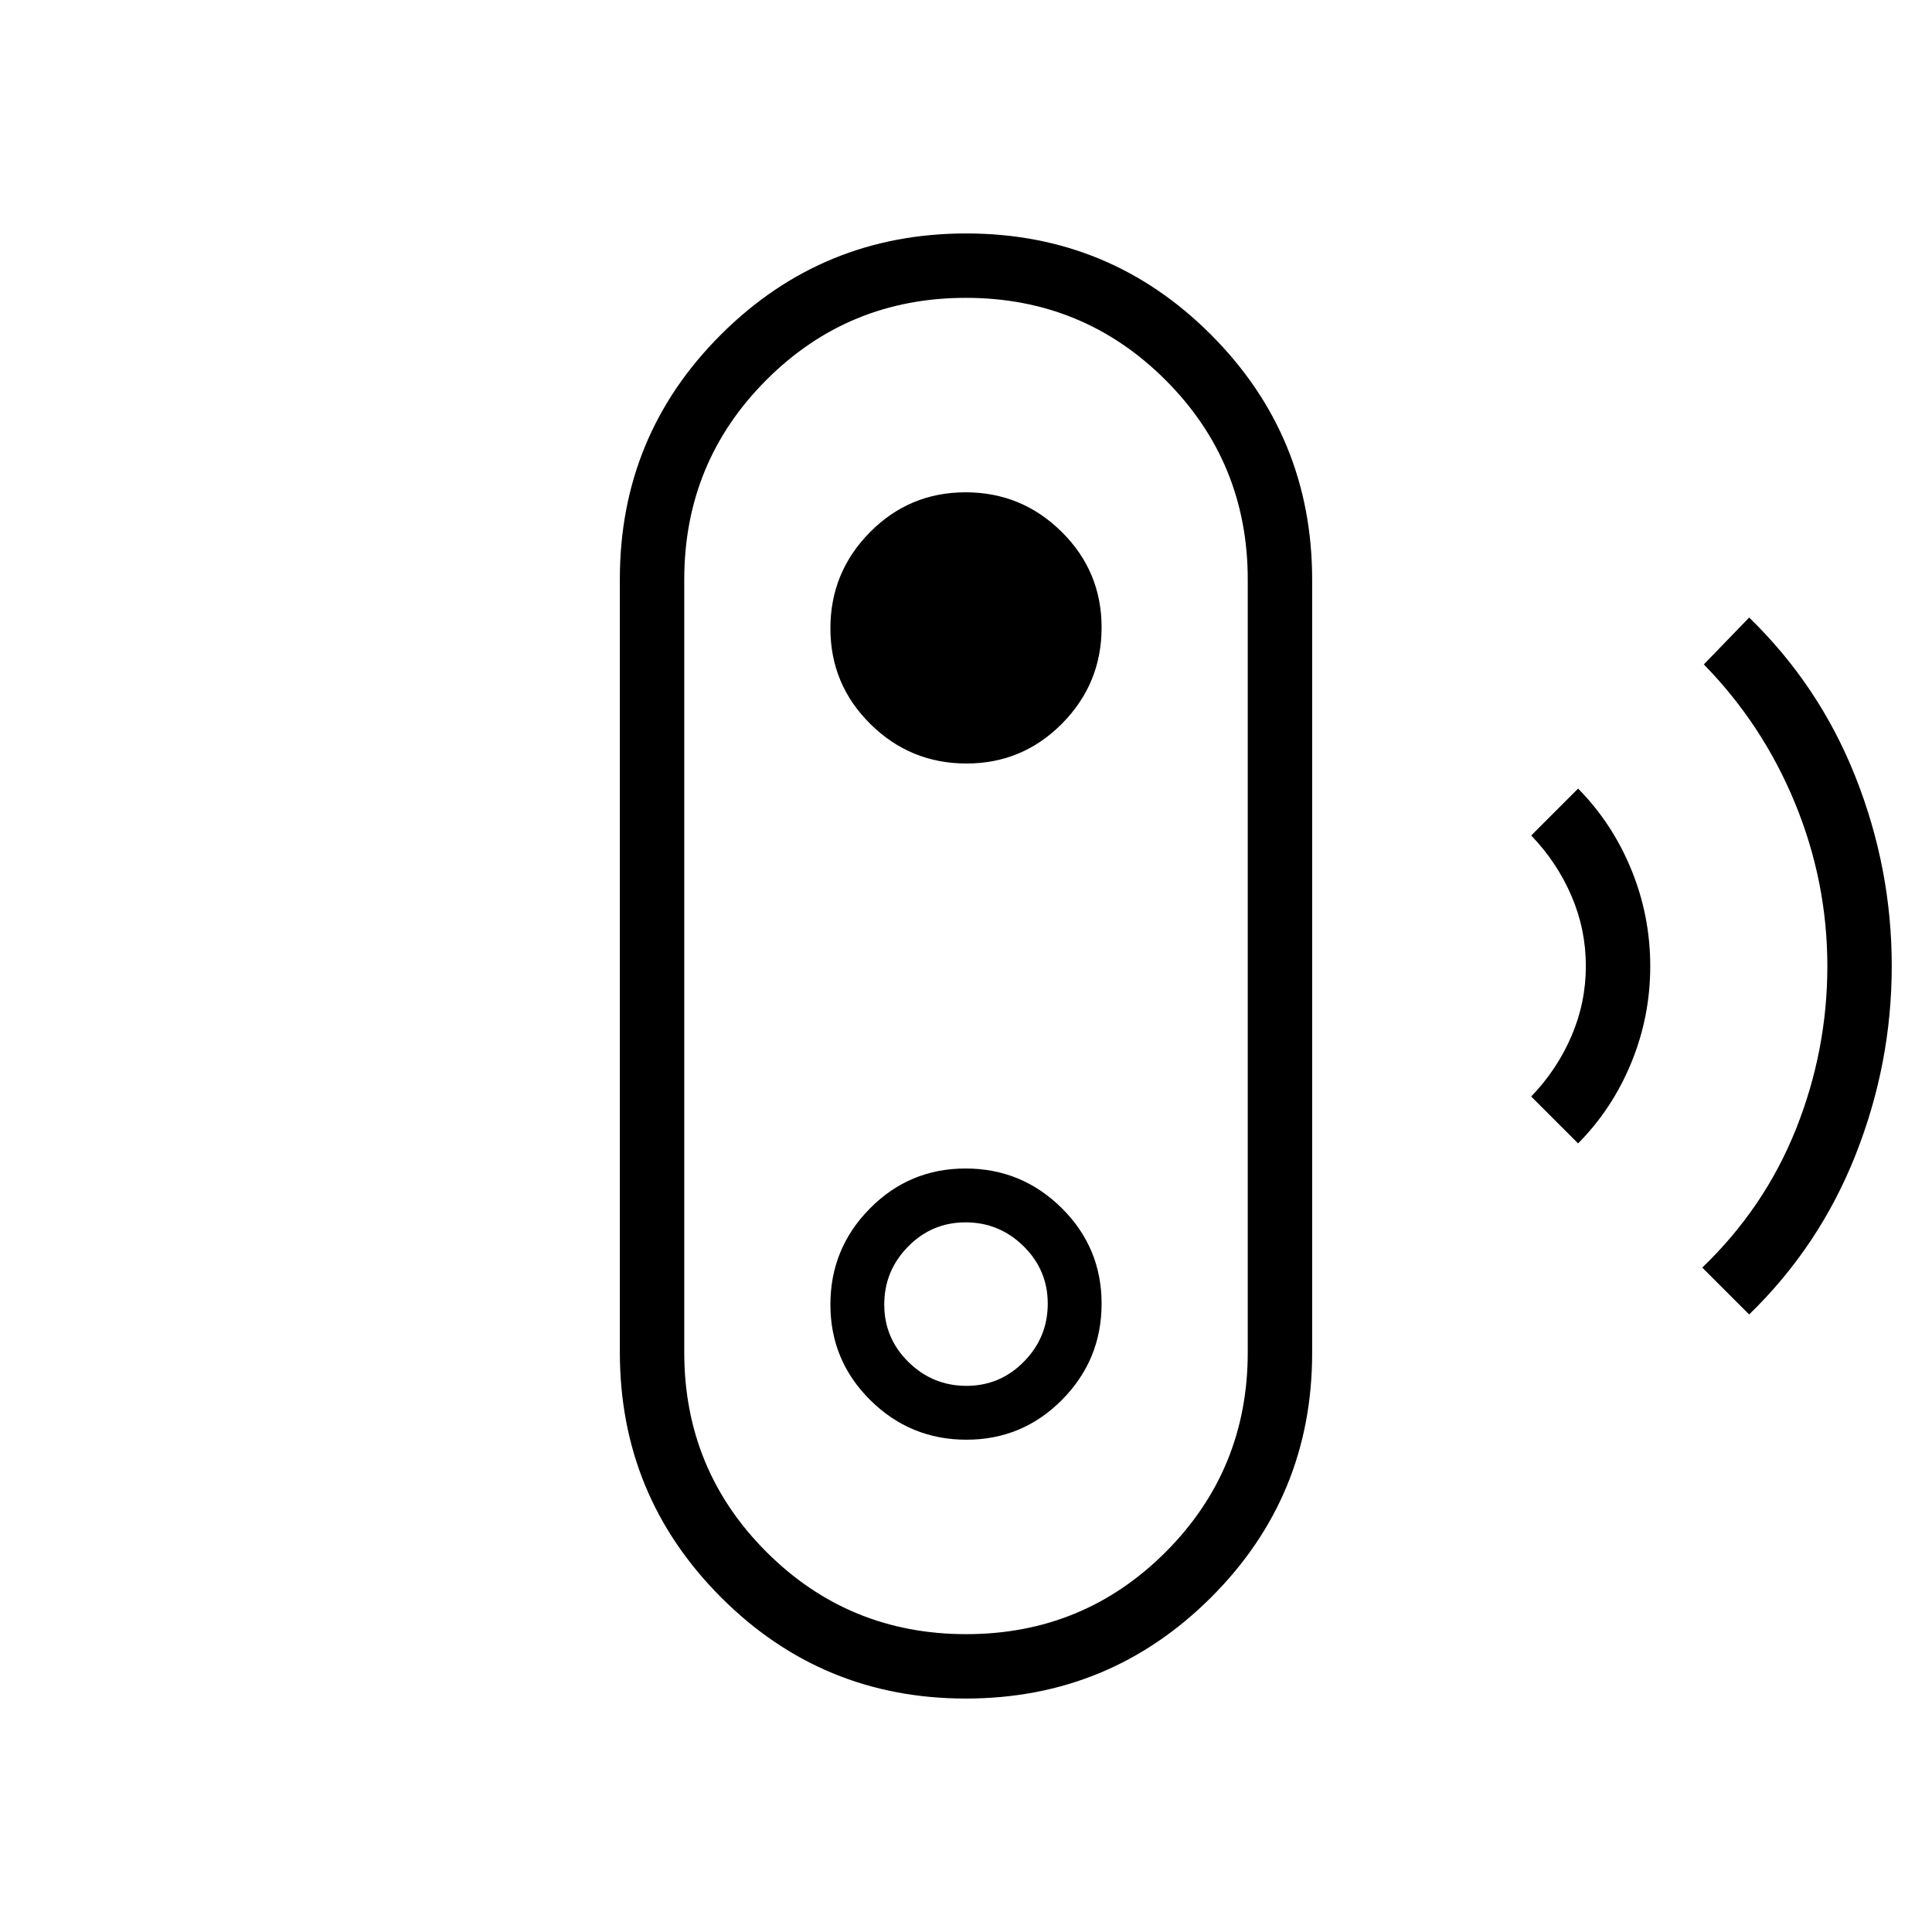 <svg xmlns="http://www.w3.org/2000/svg" height="20" viewBox="0 -960 960 960" width="20"><path d="m869.15-306.85-23.3-23.3q30.96-29.73 46.55-68.8 15.6-39.08 15.6-80.99t-16.06-80.96q-16.05-39.05-45.32-68.95l22.53-23.3q34.93 33.92 52.89 79.34Q940-528.38 940-480t-17.96 93.81q-17.96 45.42-52.89 79.34Zm-85-85-23.3-23.3q12.8-13.31 19.98-29.97Q788-461.78 788-480q0-18.22-7.17-34.88-7.18-16.66-19.98-29.97l23.3-23.3q17 17.2 26.42 40.2 9.43 23 9.43 48.05 0 25.05-9.43 47.98-9.42 22.93-26.42 40.07ZM479.89-116q-71.43 0-121.66-50.34Q308-216.67 308-288.09v-384.19q0-71.42 50.34-121.57Q408.69-844 480.11-844q71.43 0 121.66 50.34Q652-743.33 652-671.91v384.19q0 71.42-50.34 121.57Q551.31-116 479.89-116Zm.2-32q58.37 0 99.14-40.83Q620-229.67 620-288v-384q0-58.33-40.86-99.17Q538.28-812 479.91-812q-58.37 0-99.14 40.83Q340-730.33 340-672v384q0 58.33 40.86 99.17Q421.72-148 480.09-148Zm.12-96.62q27.89 0 47.53-19.85 19.64-19.86 19.64-47.74 0-27.89-19.85-47.53-19.86-19.64-47.74-19.64-27.89 0-47.53 19.85-19.64 19.86-19.64 47.74 0 27.89 19.85 47.53 19.86 19.64 47.74 19.64Zm0-26.76q-16.75 0-28.79-11.83t-12.04-28.58q0-16.75 11.83-28.79t28.58-12.04q16.75 0 28.79 11.83t12.04 28.58q0 16.75-11.83 28.79t-28.58 12.04Zm0-309.24q27.89 0 47.53-19.85 19.64-19.86 19.64-47.74 0-27.89-19.85-47.53-19.86-19.64-47.74-19.64-27.89 0-47.53 19.85-19.64 19.86-19.64 47.74 0 27.89 19.85 47.53 19.86 19.64 47.74 19.64ZM480-480Z"/></svg>